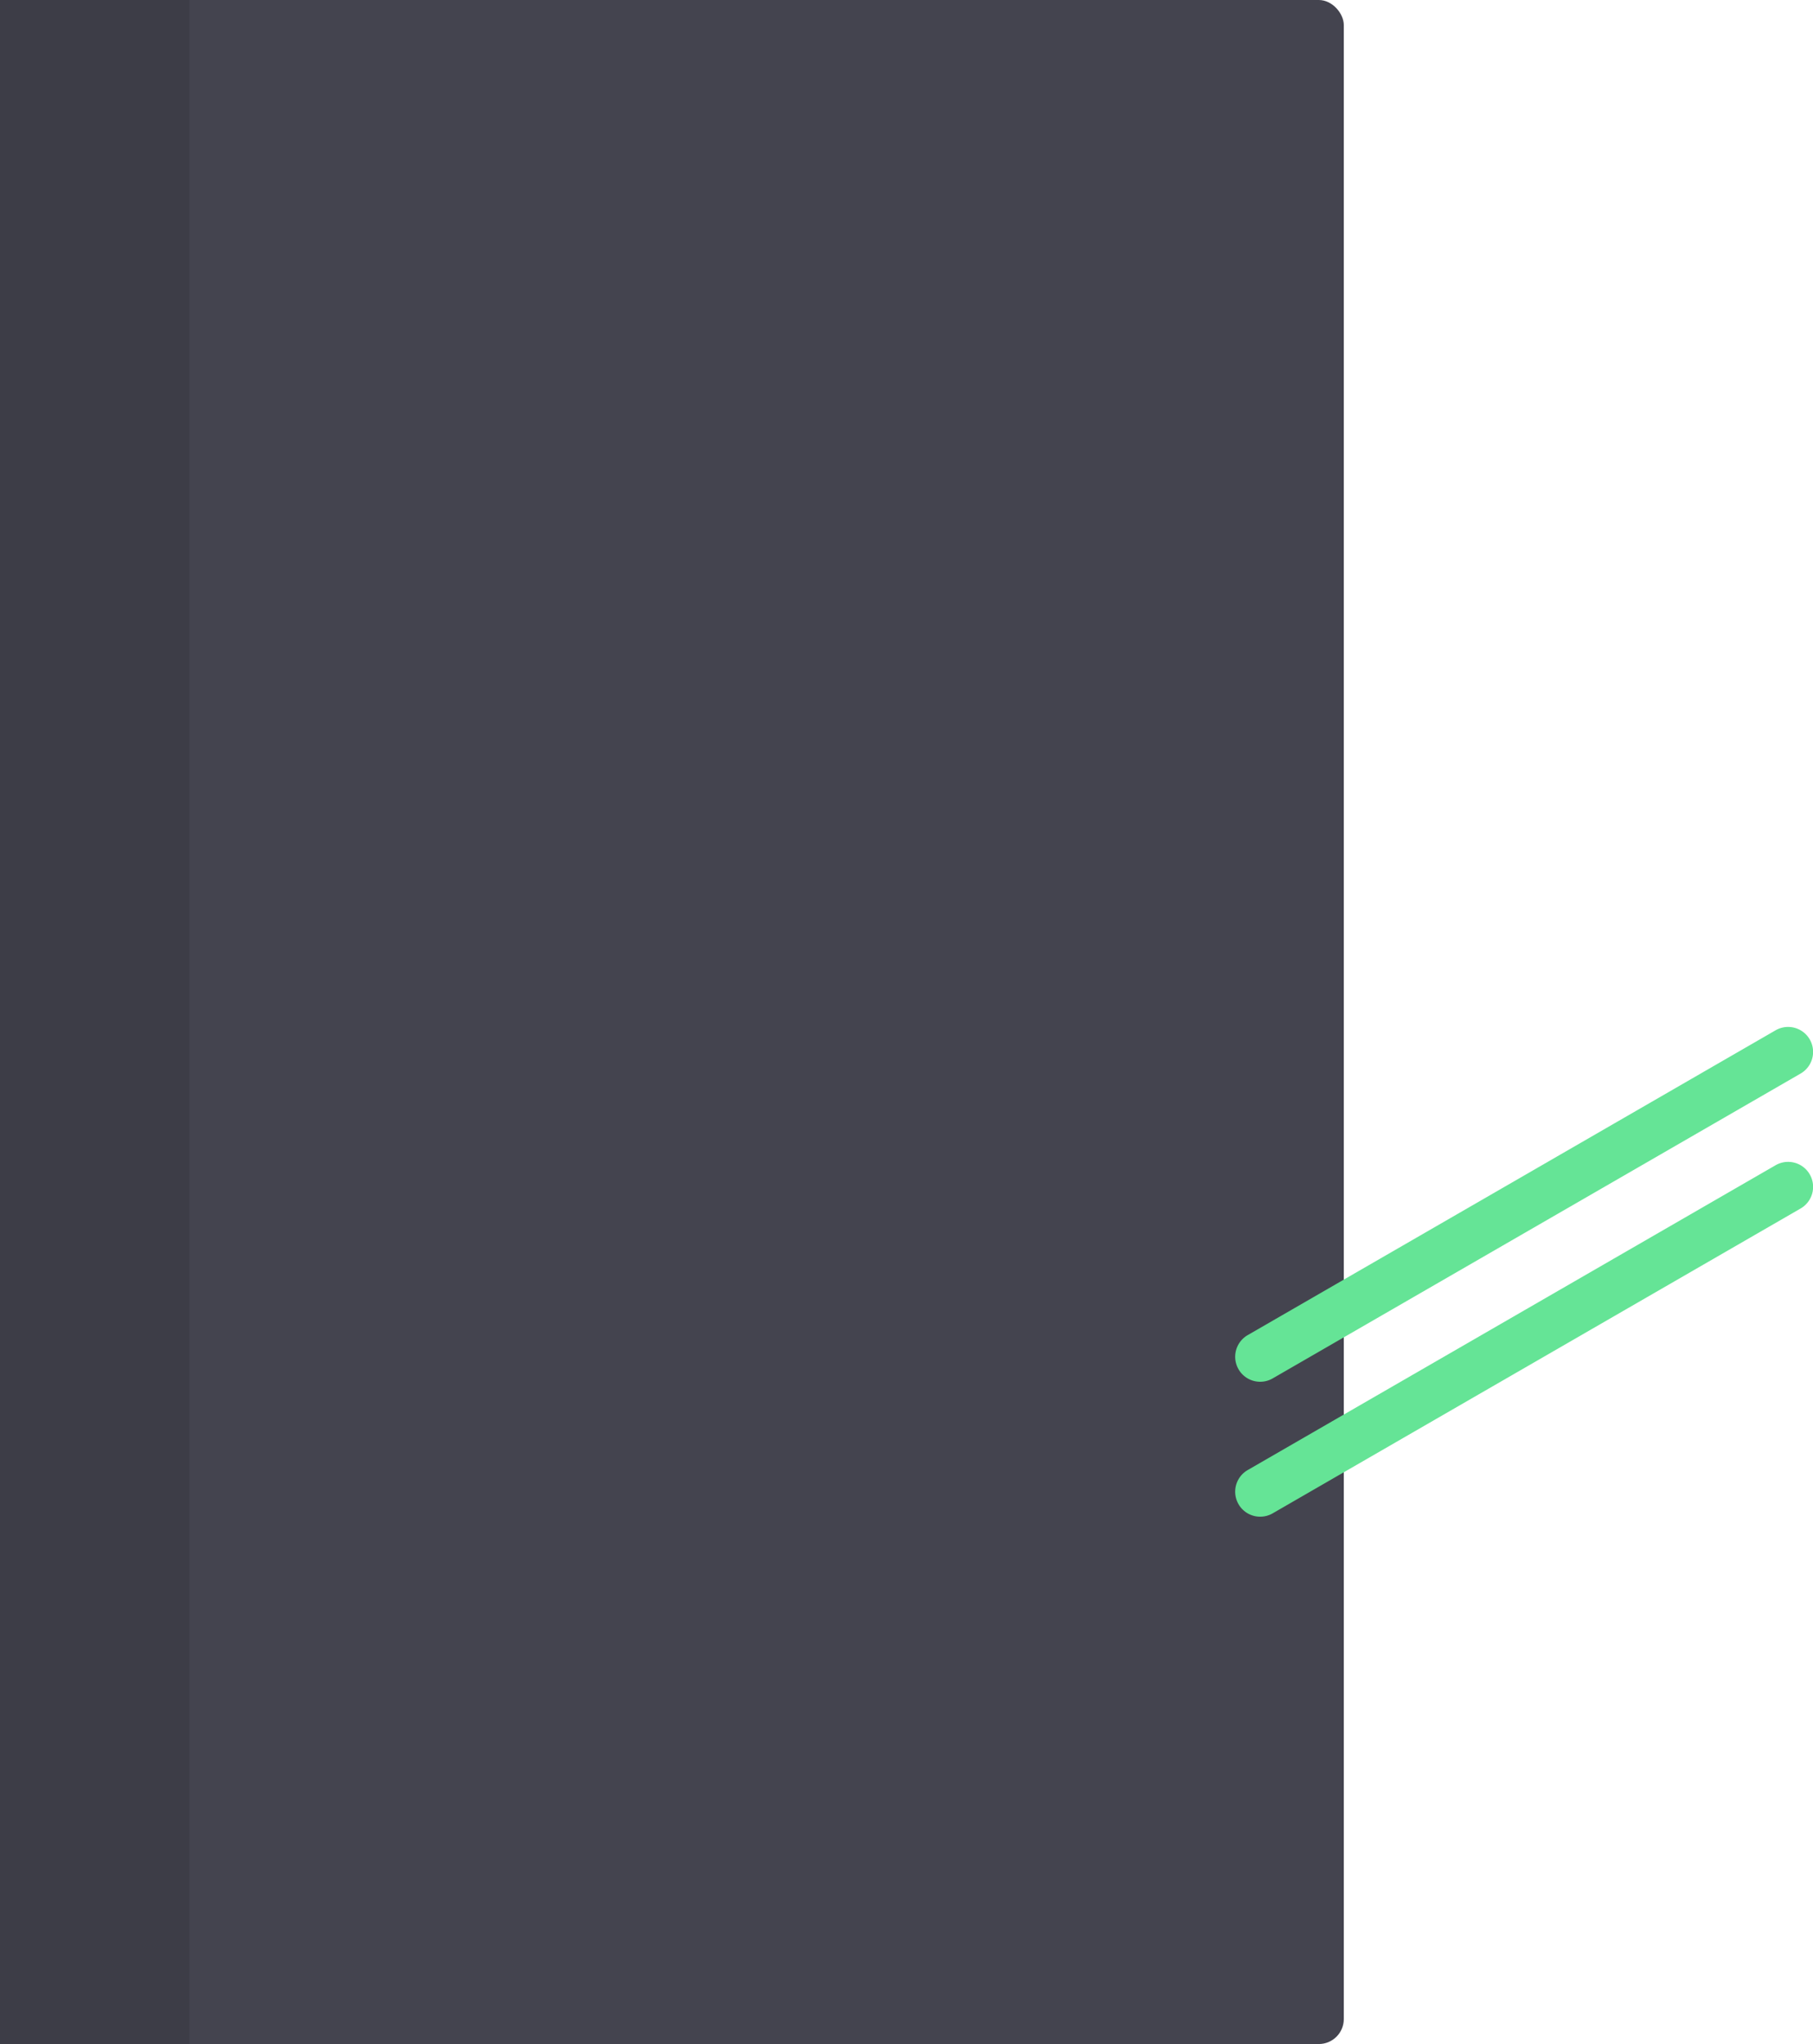 <svg id="book_img" data-name="book img" xmlns="http://www.w3.org/2000/svg" width="362.84" height="409" viewBox="0 0 362.84 409">
  <defs>
    <style>
      .cls-1 {
        fill: #44444f;
      }

      .cls-2 {
        fill: #65e496;
        fill-rule: evenodd;
      }

      .cls-3 {
        fill: #3d3d47;
      }
    </style>
  </defs>
  <rect id="book" class="cls-1" width="268.938" height="409" rx="5" ry="5"/>
  <path id="Rectangle_11_copy_3" data-name="Rectangle 11 copy 3" class="cls-2" d="M913.672,3676.17l105.658-61a5,5,0,1,1,5,8.66l-105.658,61A5,5,0,0,1,913.672,3676.17Z" transform="translate(-664 -3382)"/>
  <path id="Rectangle_11_copy_2" data-name="Rectangle 11 copy 2" class="cls-2" d="M913.672,3649.17l105.658-61a5,5,0,1,1,5,8.66l-105.658,61A5,5,0,0,1,913.672,3649.17Z" transform="translate(-664 -3382)"/>
  <rect class="cls-3" width="37.906" height="409"/>
</svg>
